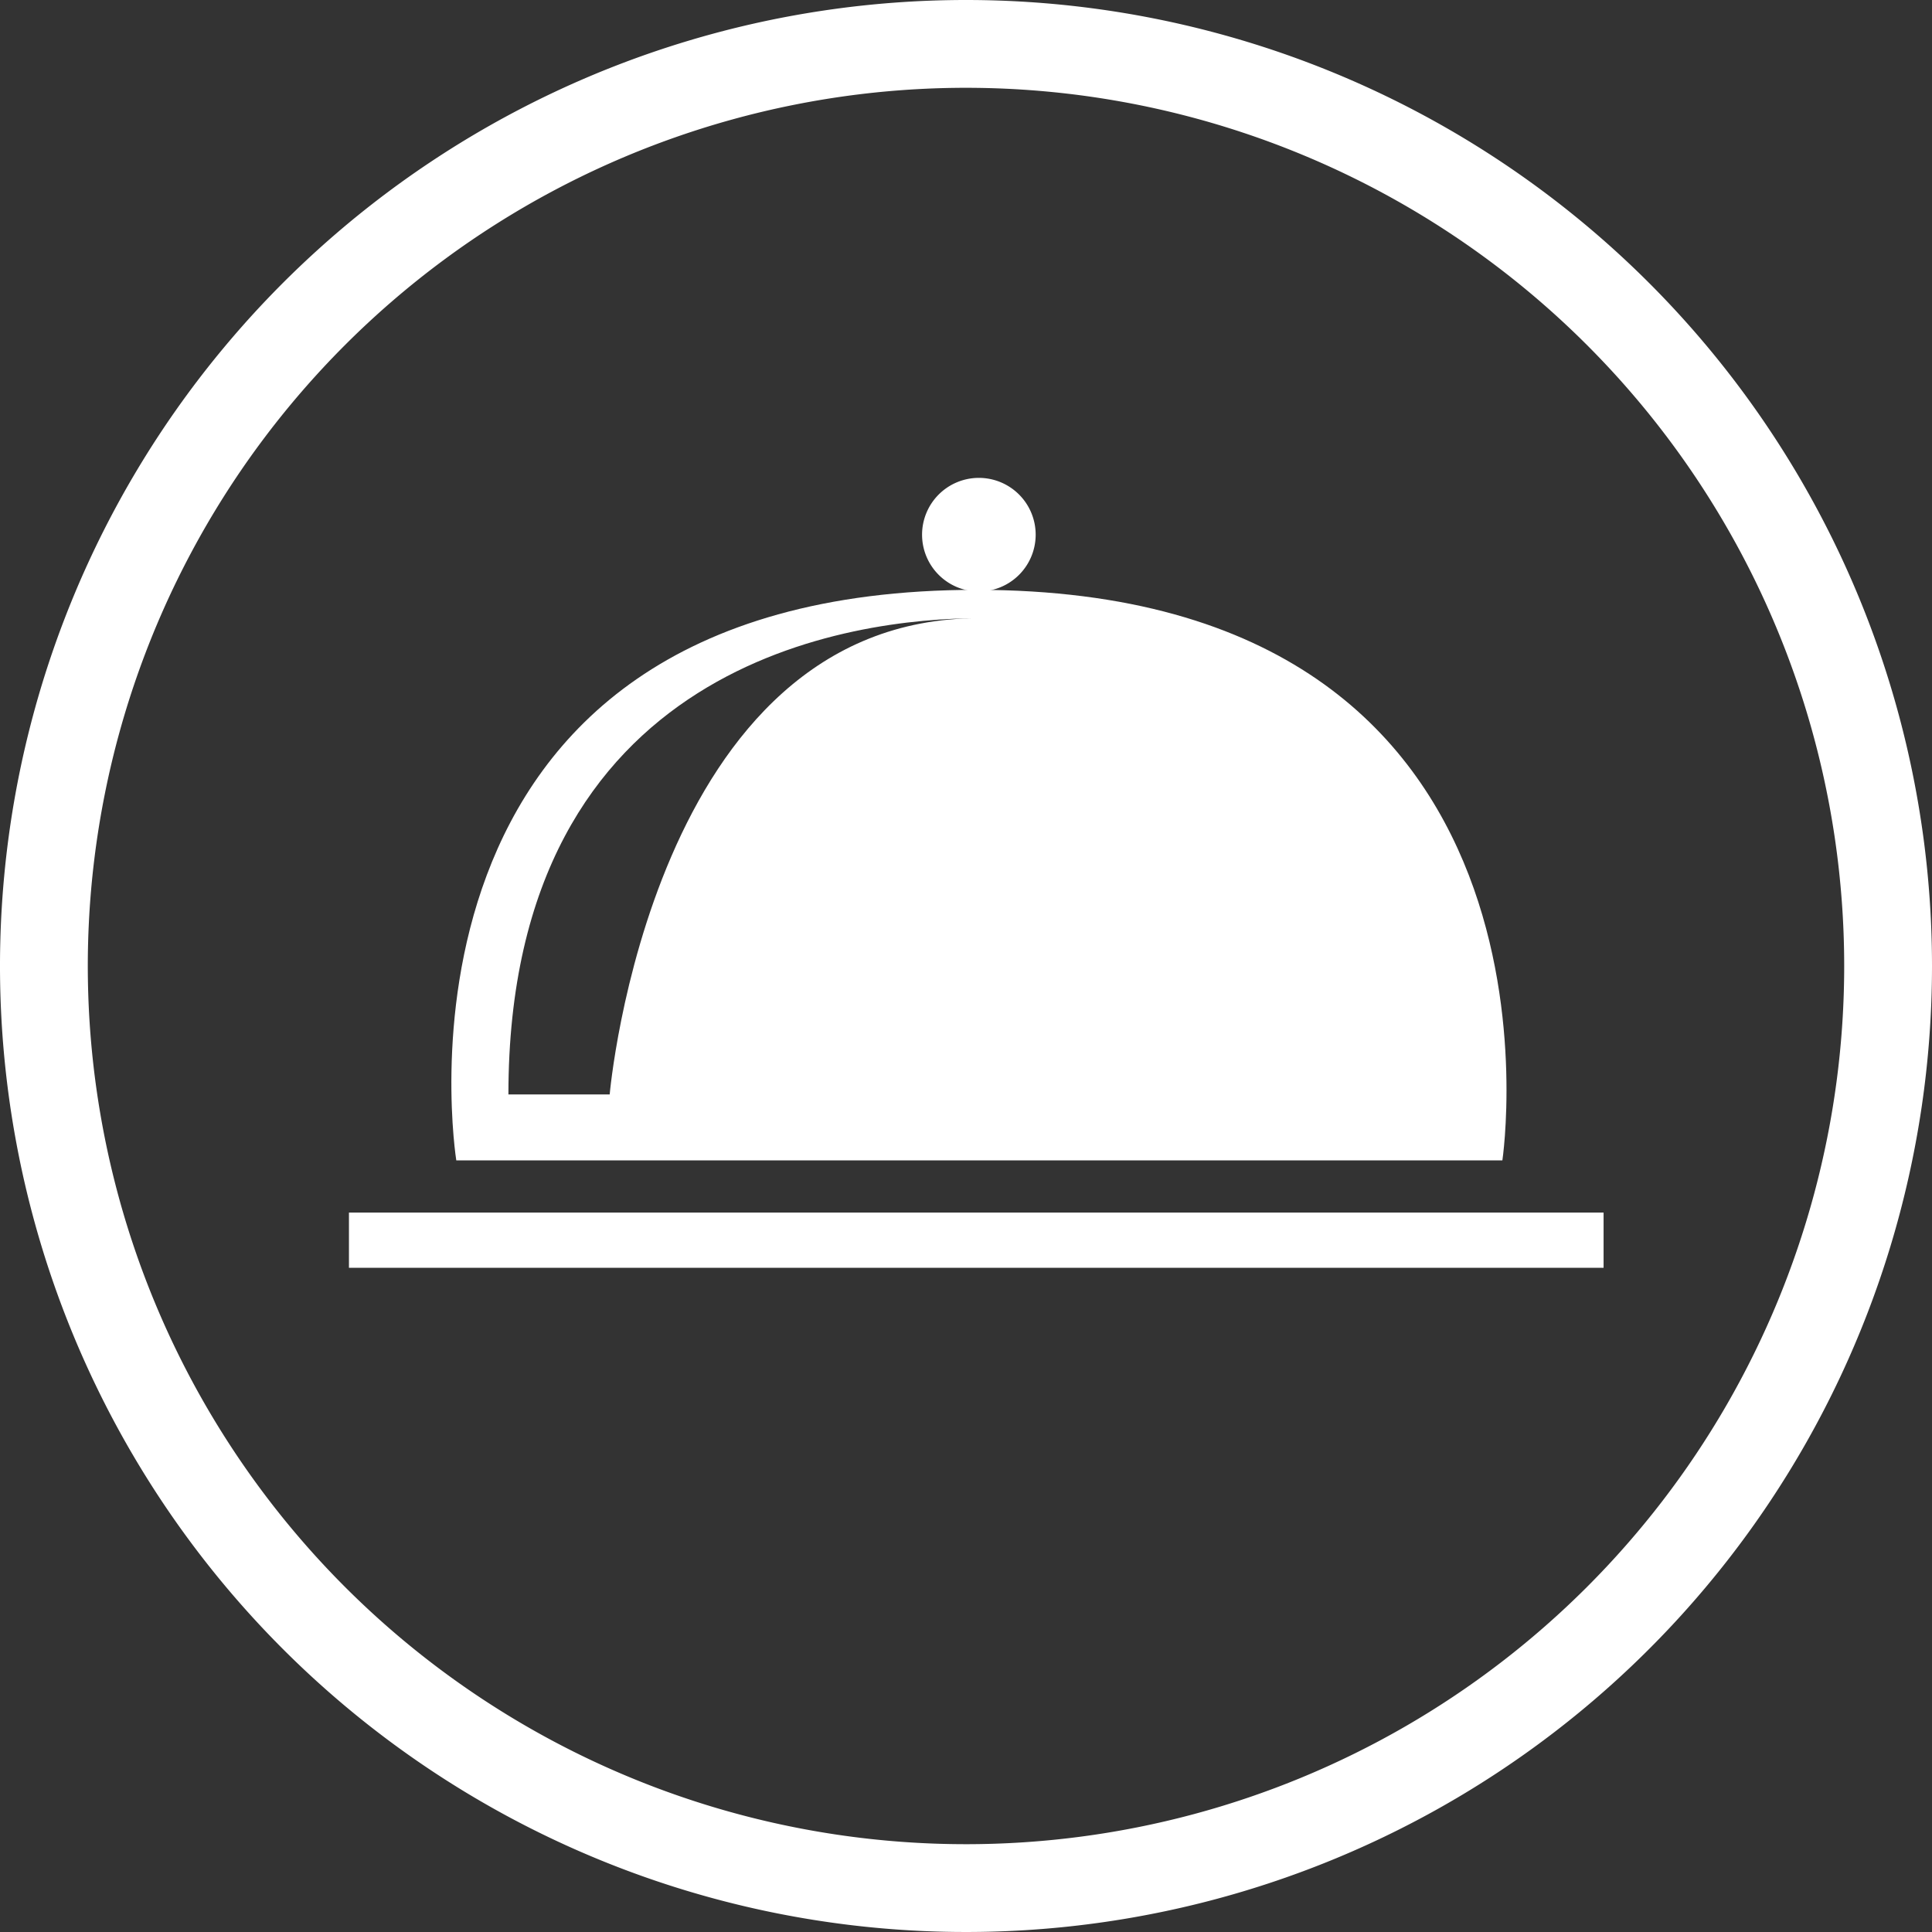 <svg id="Group_2888" data-name="Group 2888" xmlns="http://www.w3.org/2000/svg" width="33.026" height="33.026" viewBox="0 0 33.026 33.026">
  <rect x="0" y="0" width="33.026" height="33.026" fill="#333333" stroke="none"/>
  <g id="Group_51" data-name="Group 51" transform="translate(5.965 8.169)">
    <rect id="Rectangle_508" data-name="Rectangle 508" width="21.447" height="0.944" transform="translate(0 12.559)" fill="#fff"/>
    <path id="Path_29" data-name="Path 29" d="M735.507,162.942a.971.971,0,1,1-.971-.97A.971.971,0,0,1,735.507,162.942Z" transform="translate(-723.768 -161.972)" fill="#fff"/>
    <path id="Path_30" data-name="Path 30" d="M719.649,167.417c-10.461,0-8.888,9.753-8.888,9.753h17.882S730.111,167.417,719.649,167.417Zm-6.267,8.626h-1.73c0-7.433,5.938-8.141,8.043-8.141C714.091,167.9,713.383,176.043,713.383,176.043Z" transform="translate(-708.926 -165.503)" fill="#fff"/>
  </g>
  <path id="Path_3553" data-name="Path 3553" d="M20.513,4A16.513,16.513,0,1,0,37.026,20.513,16.513,16.513,0,0,0,20.513,4Zm0,31.525A15.012,15.012,0,1,1,35.525,20.513,15.012,15.012,0,0,1,20.513,35.525Z" transform="translate(-4 -4)" fill="#fff"/>
</svg>
